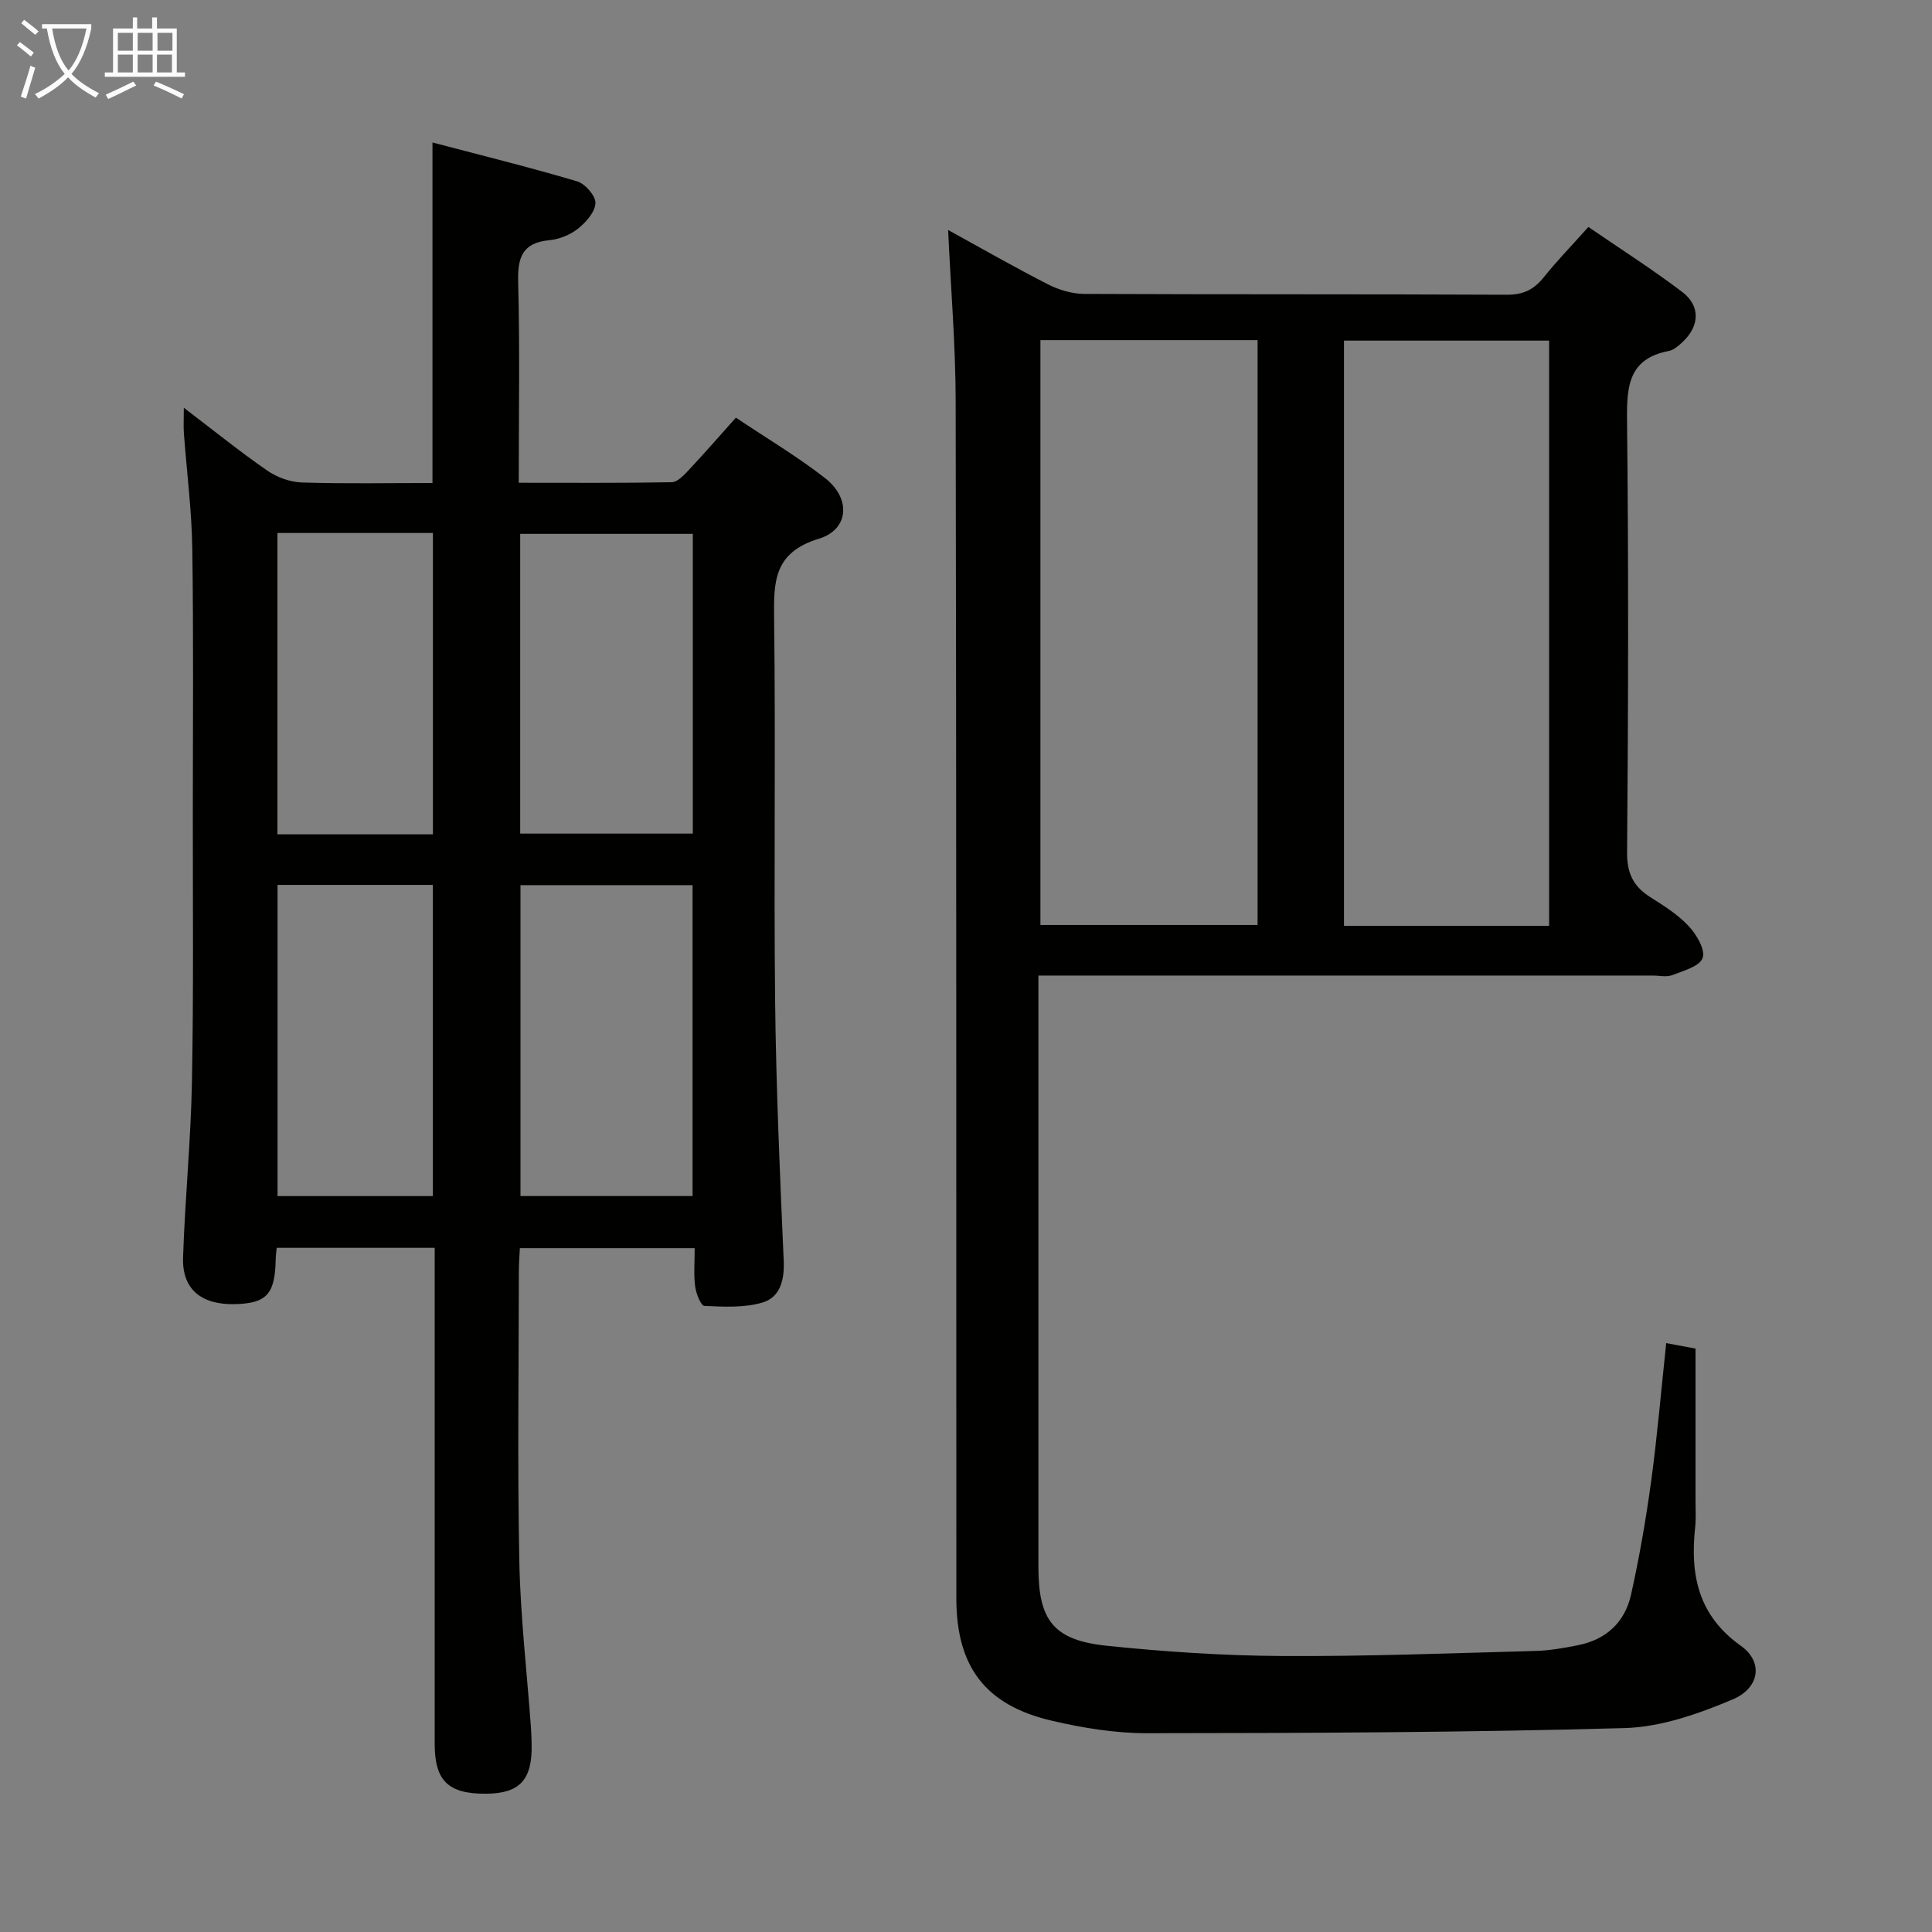 <svg enable-background="new 0 0 400 400" viewBox="0 0 400 400" xmlns="http://www.w3.org/2000/svg"><rect x="0" y="0" width="400" height="400" fill="#808080" stroke="none"/><path d="m196.3 47.62c7.03 3.86 13.77 7.73 20.69 11.26 2.26 1.15 4.98 1.96 7.5 1.97 29.16.13 58.32.03 87.48.17 3.36.02 5.58-1.03 7.62-3.58 2.79-3.48 5.92-6.7 9.27-10.45 6.66 4.57 13.24 8.76 19.43 13.46 3.81 2.89 3.59 7.06.1 10.33-.84.79-1.85 1.69-2.9 1.89-8.27 1.59-8.71 7.23-8.63 14.29.33 29.82.26 59.65.01 89.47-.04 4.42 1.33 7.13 4.86 9.35 2.81 1.77 5.71 3.61 7.94 6.01 1.6 1.72 3.45 4.89 2.84 6.55-.64 1.75-4 2.66-6.32 3.56-1.16.45-2.64.08-3.97.08-40.16 0-80.31 0-120.47 0-1.99 0-3.98 0-6.76 0v5.41 116.97c0 11.12 3.1 15.23 14.18 16.38 12.05 1.25 24.19 2.05 36.29 2.12 17.47.1 34.95-.58 52.42-1.05 2.97-.08 5.96-.61 8.88-1.2 5.78-1.15 9.66-4.77 10.92-10.41 1.73-7.76 3.09-15.62 4.17-23.49 1.27-9.36 2.07-18.78 3.12-28.63 2.19.41 4.05.75 6.07 1.13v31.53c0 1.83.12 3.68-.08 5.5-1.05 9.81.61 18.22 9.48 24.52 4.65 3.3 3.93 8.71-1.74 11.1-7.06 2.98-14.81 5.71-22.34 5.92-32.95.92-65.93 1.03-98.89 1.06-6.57.01-13.27-1.08-19.69-2.58-13.8-3.21-19.77-11.21-19.78-25.32-.02-82.64.02-165.29-.14-247.93-.02-11.56-1-23.15-1.56-35.39zm19.11 22.8v121.09h44.96c0-40.64 0-80.86 0-121.09-15.23 0-30.02 0-44.96 0zm105.32 121.27c0-40.59 0-80.78 0-121.17-14.3 0-28.33 0-42.47 0v121.17z" fill="#010100"/><path d="m38.06 84.42c6.16 4.69 11.55 9.05 17.24 12.99 2.02 1.4 4.74 2.4 7.18 2.48 8.96.29 17.93.11 27.06.11 0-23.41 0-46.46 0-70.5 10 2.63 20.04 5.11 29.94 8.04 1.66.49 3.86 3.01 3.8 4.5-.07 1.85-1.96 3.98-3.61 5.3-1.61 1.28-3.87 2.19-5.93 2.39-5.6.53-6.59 3.56-6.46 8.66.36 13.63.12 27.27.12 41.56 10.84 0 21.26.08 31.67-.11 1.18-.02 2.5-1.43 3.47-2.46 3.18-3.39 6.23-6.9 9.82-10.91 6.26 4.2 12.67 8 18.49 12.54 5.34 4.17 4.98 10.6-1.32 12.53-9.38 2.87-9.36 8.93-9.26 16.67.34 26.32-.08 52.66.21 78.98.2 17.96.99 35.92 1.78 53.87.17 3.99-.76 7.51-4.35 8.6-3.78 1.14-8.04.89-12.07.72-.73-.03-1.73-2.58-1.92-4.06-.32-2.45-.09-4.97-.09-7.9-12.08 0-23.94 0-36.2 0-.07 1.59-.21 3.22-.21 4.84-.01 20-.3 40 .1 59.99.23 11.44 1.57 22.86 2.4 34.3.08 1.16.12 2.33.15 3.49.17 7.43-2.42 10.27-9.39 10.33-7.84.06-10.68-2.63-10.68-10.28-.01-32.31 0-64.64 0-96.96 0-1.81 0-3.63 0-5.78-10.99 0-21.71 0-32.72 0-.08.9-.19 1.69-.2 2.48-.15 7.16-1.92 9.06-8.6 9.18-6.85.12-10.79-3.13-10.58-9.65.4-12.13 1.61-24.23 1.84-36.36.35-18.49.17-36.99.18-55.49.01-18.33.16-36.66-.11-54.99-.12-7.96-1.16-15.91-1.74-23.87-.1-1.43-.01-2.87-.01-5.23zm69.7 163.21h35.63c0-21.64 0-42.98 0-64.37-12.06 0-23.67 0-35.63 0zm-.06-75.04h35.74c0-20.95 0-41.48 0-62.06-12.1 0-23.8 0-35.74 0zm-50.24 10.62v64.43h32.16c0-21.63 0-42.96 0-64.43-10.82 0-21.27 0-32.16 0zm-.02-72.86v62.39h32.19c0-20.91 0-41.56 0-62.39-10.8 0-21.24 0-32.19 0z" fill="#010100"/><g fill="#fafbfa"><path d="m6.4 11.7c-1-.8-1.9-1.6-2.9-2.3l.6-.7c.9.7 1.9 1.4 2.9 2.2zm-2.1 8.3c.7-2.1 1.4-4.2 2-6.4.2.1.6.3 1 .4-.7 2.3-1.3 4.4-1.9 6.4zm3-12.8c-1.1-.9-2.1-1.7-2.9-2.4l.6-.7c1 .8 2 1.5 3 2.4zm1.4-1.3v-.9h10.2v.9c-.9 4.2-2.3 7.3-4.1 9.4 1.3 1.4 3.2 2.7 5.7 4-.2.2-.4.5-.7.9-2.5-1.4-4.4-2.7-5.7-4.2-1.4 1.5-3.5 3-6.1 4.4 0 0 0 0-.1-.1-.3-.4-.5-.7-.7-.8 2.7-1.3 4.7-2.8 6.2-4.2-1.8-2.2-3-5.3-3.7-9.4zm9.2 0h-7.1c.6 3.8 1.7 6.7 3.4 8.7 1.7-2 2.9-4.8 3.7-8.7z"/><path d="m31.6 3.6h.9v2.3h4.1v9.1h1.7v.9h-16.6v-.9h1.7v-9.1h4.1v-2.3h.9v2.3h3.1v-2.3zm-4 13.3.6.8c-1.9.9-3.8 1.9-5.8 2.8-.2-.3-.3-.6-.5-.9 2-.9 3.9-1.8 5.7-2.7zm-3.2-10.1v3.7h3.1v-3.7zm0 4.5v3.7h3.1v-3.7zm4.1-4.5v3.7h3.1v-3.7zm0 4.5v3.7h3.1v-3.7zm9.1 9.1c-2.1-1.1-4.1-2-5.8-2.7l.5-.8c2.2.9 4.1 1.8 5.8 2.6zm-1.9-13.6h-3.1v3.7h3.1zm-3.2 4.5v3.7h3.1v-3.7z"/></g></svg>